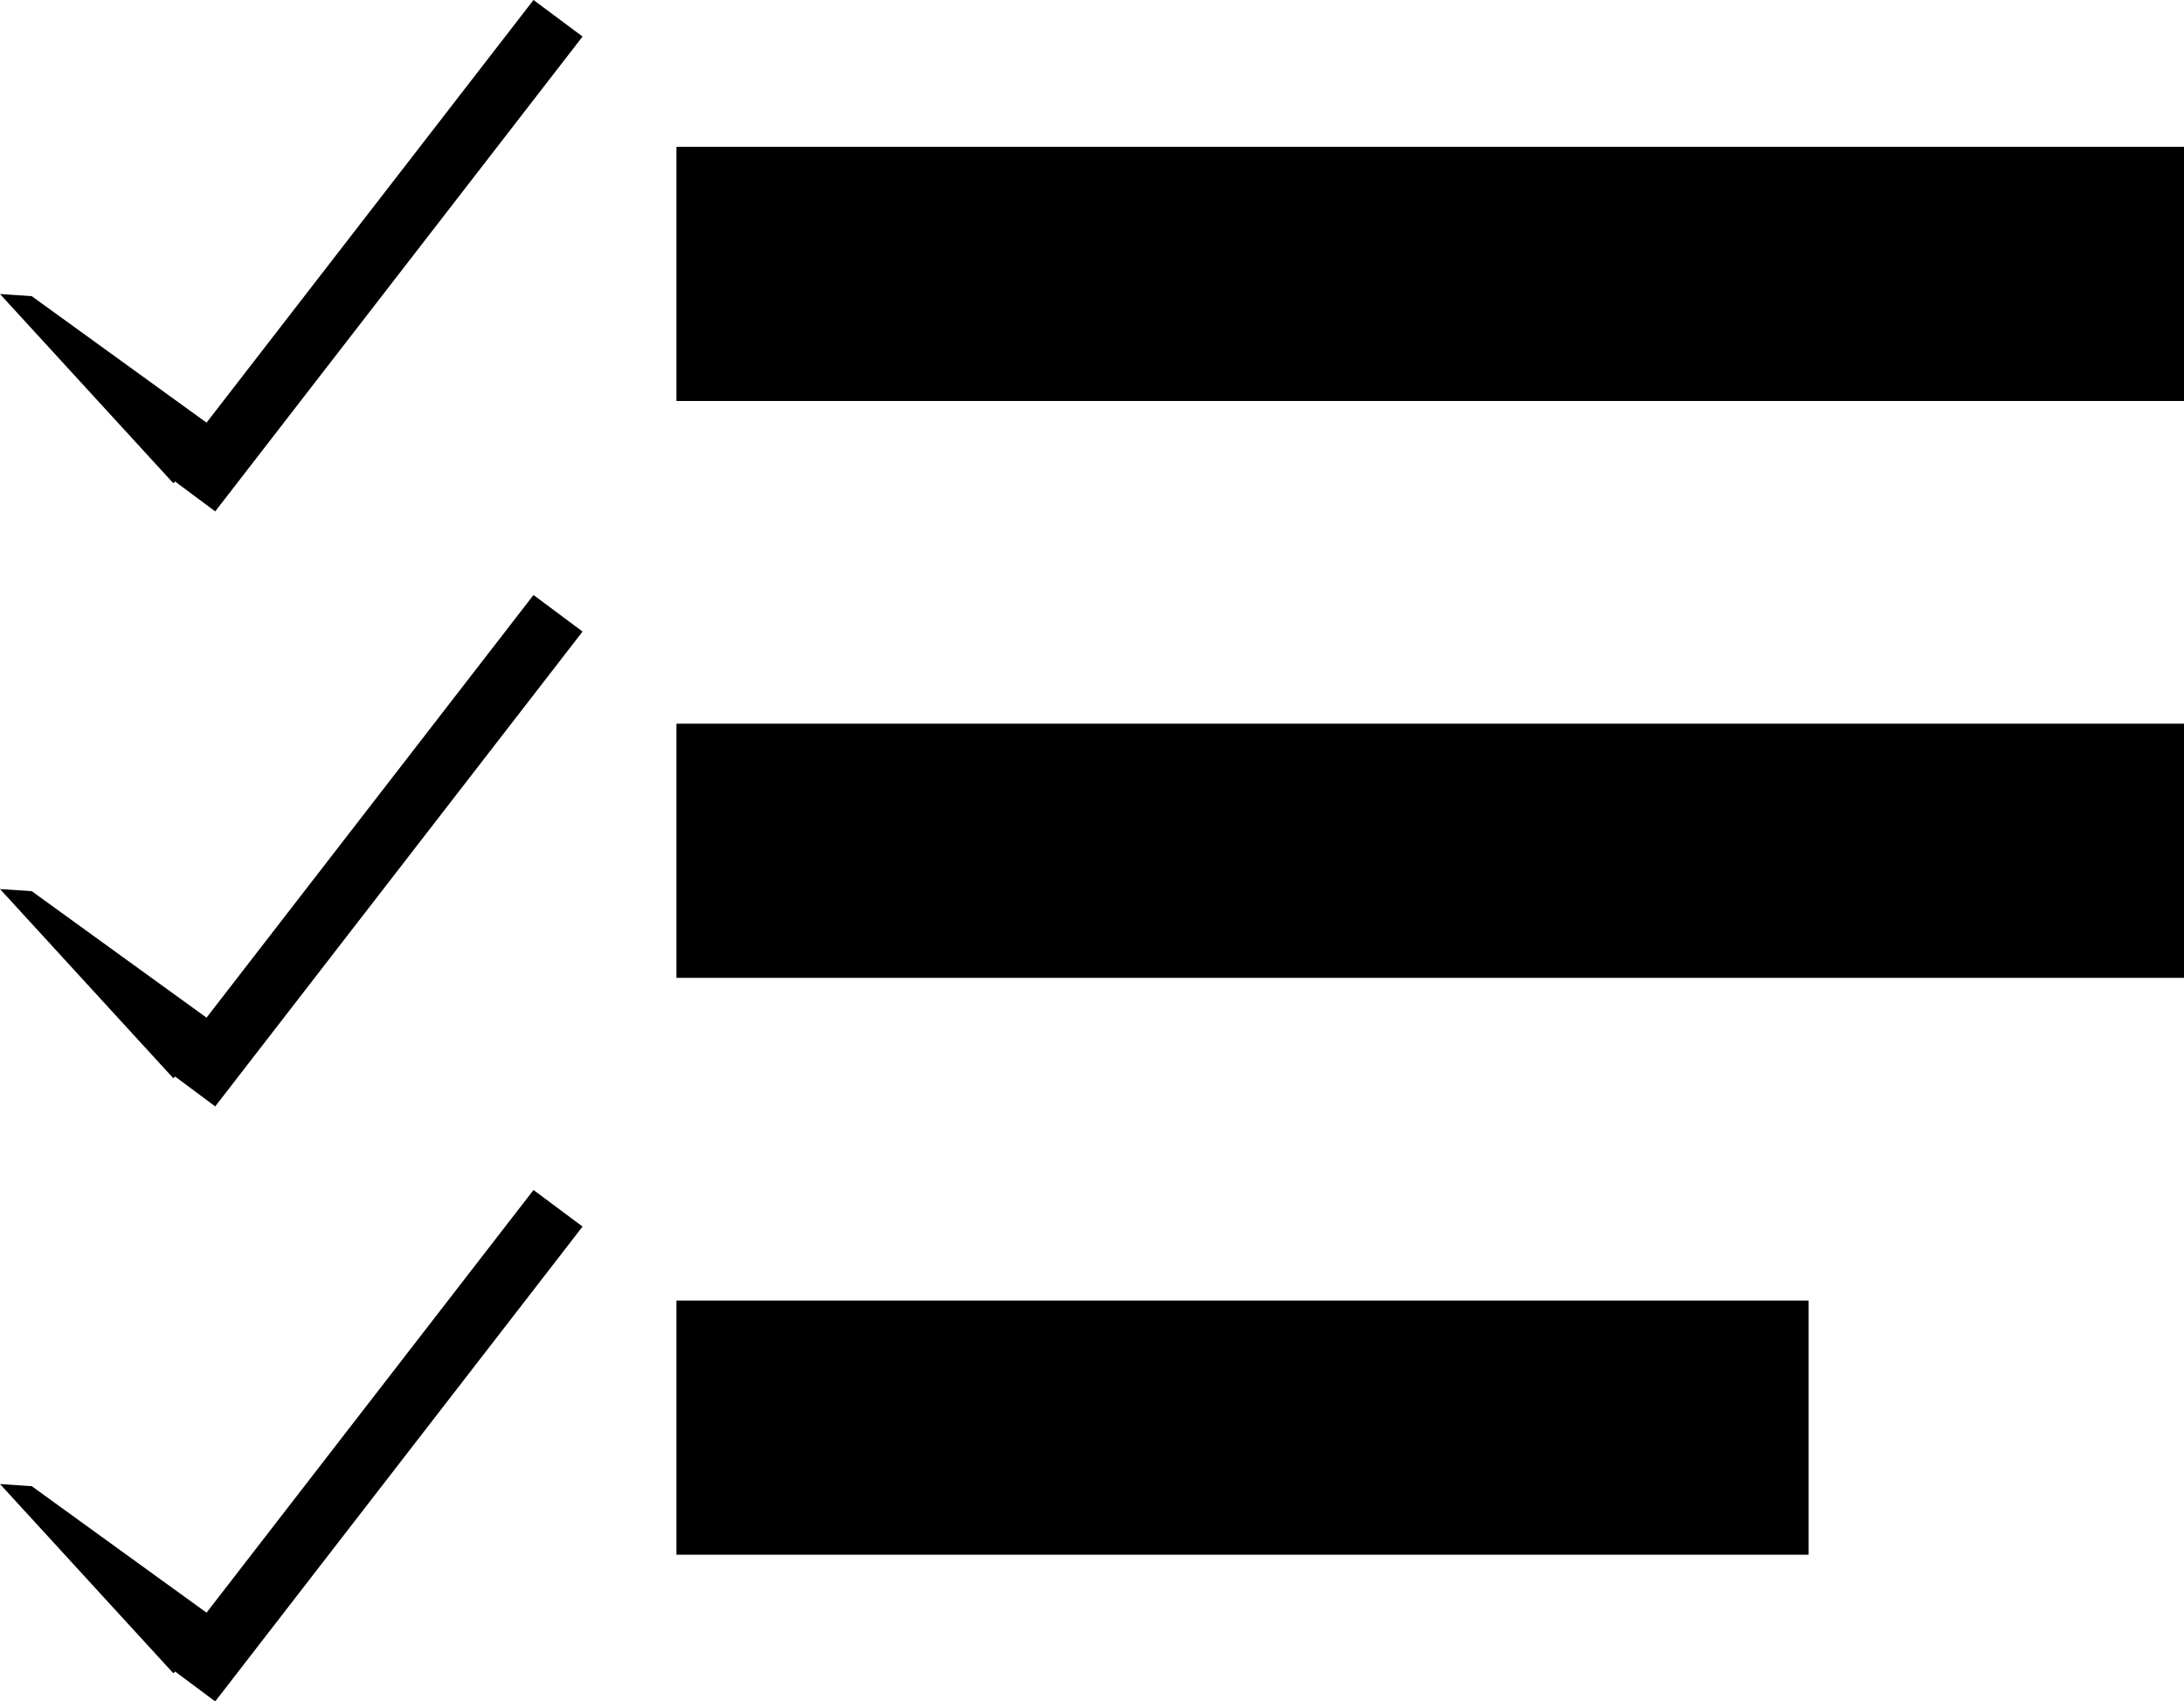 <svg id="Layer_1" data-name="Layer 1" xmlns="http://www.w3.org/2000/svg" viewBox="0 0 163.79 127.59"><title>gb-checklist</title><rect x="50.73" y="11.01" width="113.06" height="19.06"/><rect x="50.73" y="54.27" width="113.06" height="19.06"/><rect x="50.73" y="97.53" width="84.91" height="19.06"/><polygon points="13 36.24 0 22.05 2.38 22.21 16.67 32.55 13 36.24"/><polygon points="43.69 2.74 16.14 38.35 12.46 35.61 40.01 0 43.69 2.74"/><polygon points="13 125.48 0 111.29 2.38 111.45 16.67 121.79 13 125.48"/><polygon points="43.69 91.98 16.14 127.59 12.46 124.85 40.01 89.24 43.69 91.98"/><polygon points="13 80.86 0 66.67 2.38 66.83 16.67 77.17 13 80.86"/><polygon points="43.69 47.36 16.14 82.97 12.46 80.23 40.01 44.62 43.69 47.36"/></svg>